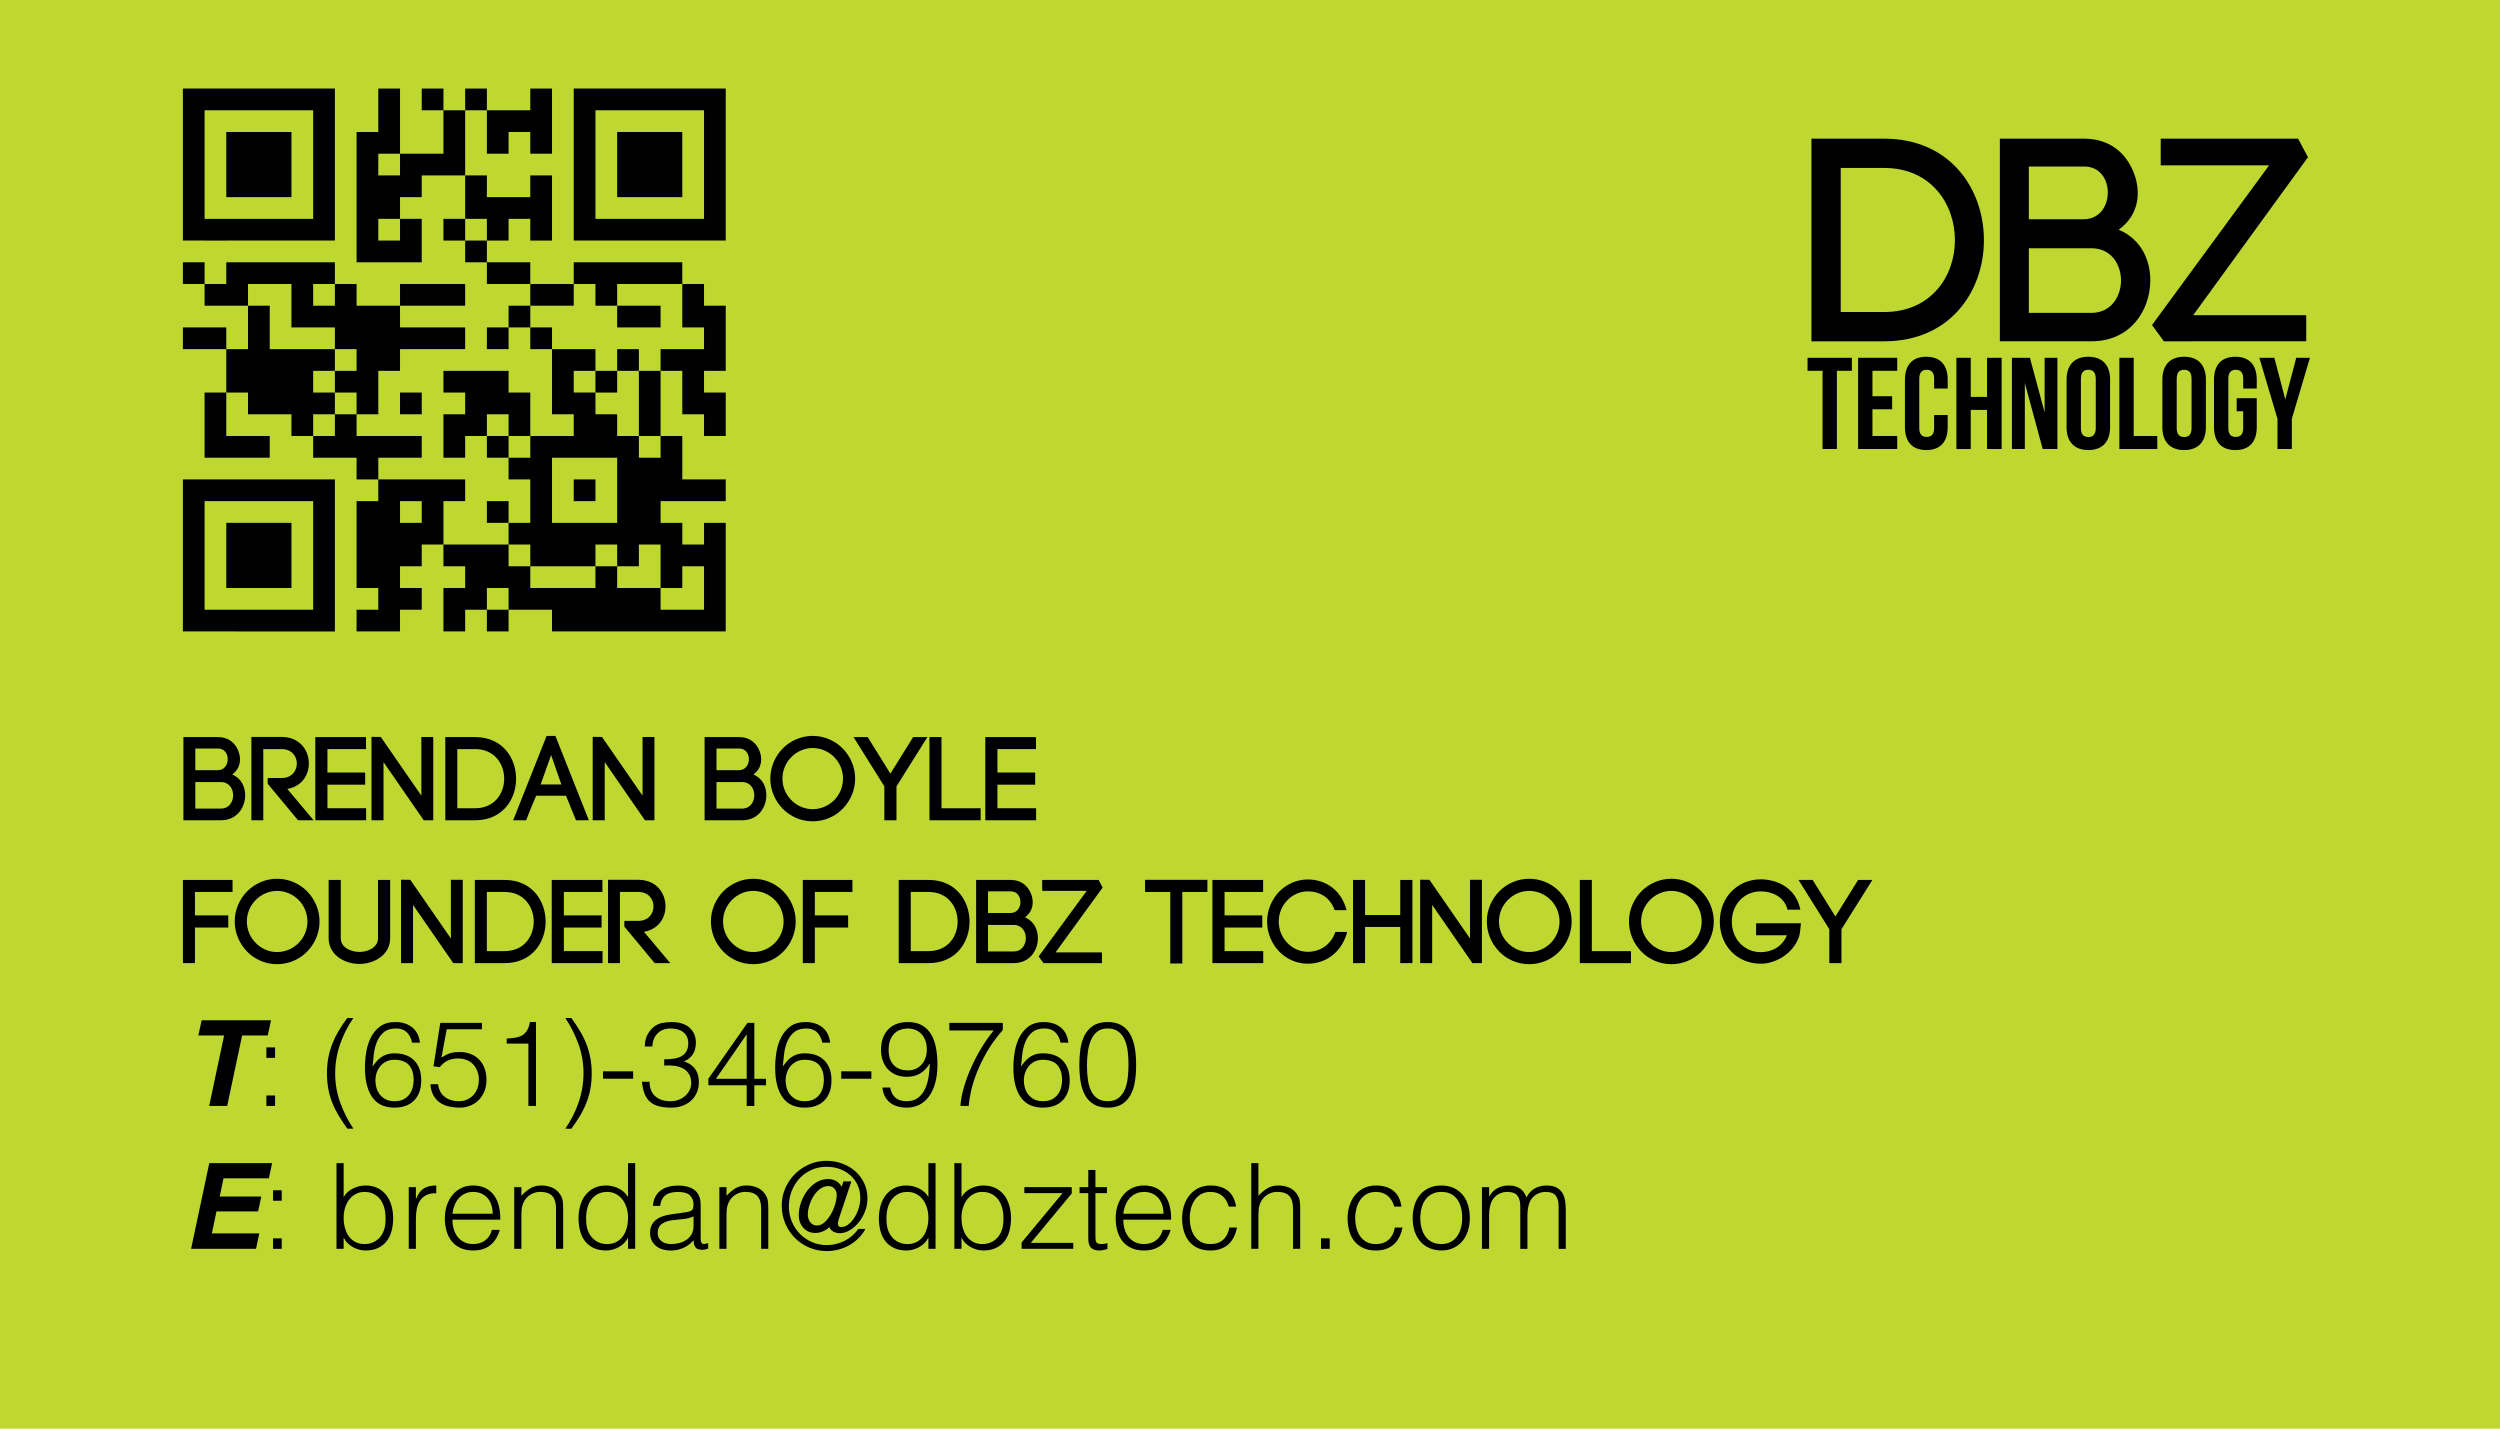 <?xml version="1.0" encoding="utf-8"?>
<!-- Generator: Adobe Illustrator 17.0.2, SVG Export Plug-In . SVG Version: 6.00 Build 0)  -->
<!DOCTYPE svg PUBLIC "-//W3C//DTD SVG 1.1//EN" "http://www.w3.org/Graphics/SVG/1.1/DTD/svg11.dtd">
<svg version="1.1" id="Layer_1" xmlns="http://www.w3.org/2000/svg" xmlns:xlink="http://www.w3.org/1999/xlink" x="0px" y="0px"
	 width="252px" height="144px" viewBox="0 0 252 144" enable-background="new 0 0 252 144" xml:space="preserve">
<rect fill="#BED731" width="252" height="144"/>
<g>
	<path d="M21.978,74.298c1.055,0,1.727,0.6,2.039,1.38c0.336,0.827,0.228,1.787-0.611,2.387c0.959,0.407,1.307,1.295,1.307,2.087
		c0,1.259-0.828,2.53-2.435,2.53h-3.79v-8.384H21.978z M19.687,77.633h2.267c1.319,0,1.343-2.184,0.024-2.184h-2.291V77.633z
		 M19.687,81.506h2.591c0.815,0,1.223-0.684,1.223-1.343c0-0.66-0.408-1.331-1.223-1.331h-2.591V81.506z"/>
	<path d="M26.982,78.424h1.415c1.02,0,1.523-0.731,1.523-1.463c0-0.72-0.503-1.451-1.523-1.451h-1.859v7.172h-1.199v-8.396h3.058
		c1.823,0,2.734,1.344,2.734,2.675c0,1.188-0.731,2.314-2.171,2.566l2.651,3.154h-1.571L26.982,79V78.424z"/>
	<path d="M33.006,81.471h3.898v1.211h-5.121v-8.384h5.109v1.212h-3.886v2.362h3.802v1.224h-3.802V81.471z"/>
	<path d="M37.447,82.682v-8.407l0.936,0.012l4.09,5.913v-5.913h1.199v8.396h-0.959l-4.054-5.865v5.865H37.447z"/>
	<path d="M47.897,74.298c2.747,0,4.125,2.1,4.125,4.198s-1.379,4.186-4.125,4.186h-3.01v-8.384H47.897z M47.897,81.471
		c1.943,0,2.926-1.487,2.926-2.975s-0.983-2.986-2.926-2.986h-1.799v5.961H47.897z"/>
	<path d="M57.052,80.211h-3.011c-0.324,0.768-0.744,1.775-1.007,2.471h-1.307l3.37-8.503h0.887l3.371,8.503H58.06L57.052,80.211z
		 M54.498,79.071h2.087l-1.032-2.962L54.498,79.071z"/>
	<path d="M59.743,82.682v-8.407l0.936,0.012l4.09,5.913v-5.913h1.199v8.396h-0.959l-4.054-5.865v5.865H59.743z"/>
	<path d="M74.513,74.298c1.055,0,1.727,0.6,2.039,1.38c0.336,0.827,0.228,1.787-0.611,2.387c0.959,0.407,1.307,1.295,1.307,2.087
		c0,1.259-0.828,2.53-2.435,2.53h-3.79v-8.384H74.513z M72.222,77.633h2.267c1.319,0,1.343-2.184,0.024-2.184h-2.291V77.633z
		 M72.222,81.506h2.591c0.815,0,1.223-0.684,1.223-1.343c0-0.66-0.408-1.331-1.223-1.331h-2.591V81.506z"/>
	<path d="M78.894,75.449c0.768-0.779,1.847-1.271,3.022-1.271c1.188,0,2.255,0.491,3.034,1.271c0.756,0.78,1.248,1.848,1.248,3.035
		c0,1.187-0.492,2.254-1.248,3.034c-0.779,0.791-1.847,1.271-3.034,1.271c-1.175,0-2.255-0.48-3.022-1.271
		c-0.755-0.78-1.247-1.848-1.247-3.034C77.646,77.297,78.138,76.229,78.894,75.449z M84.087,76.313
		c-0.563-0.564-1.343-0.912-2.171-0.912s-1.595,0.348-2.147,0.912c-0.551,0.552-0.899,1.319-0.899,2.171s0.348,1.619,0.899,2.17
		c0.552,0.564,1.319,0.912,2.147,0.912s1.607-0.348,2.171-0.912c0.54-0.551,0.888-1.307,0.888-2.17
		C84.975,77.62,84.626,76.865,84.087,76.313z"/>
	<path d="M87.462,74.298l2.291,3.683l2.291-3.683h1.439l-3.118,4.966v3.418h-1.223v-3.418l-3.106-4.966H87.462z"/>
	<path d="M94.902,81.471h3.946v1.211H93.69v-8.384h1.211V81.471z"/>
	<path d="M100.542,81.471h3.898v1.211h-5.121v-8.384h5.109v1.212h-3.886v2.362h3.802v1.224h-3.802V81.471z"/>
	<path d="M19.651,97.082h-1.211v-8.384h5.001v1.212h-3.79v2.362h3.358v1.224h-3.358V97.082z"/>
	<path d="M24.906,89.85c0.768-0.779,1.847-1.271,3.022-1.271c1.188,0,2.255,0.491,3.034,1.271c0.756,0.78,1.248,1.848,1.248,3.035
		c0,1.187-0.492,2.254-1.248,3.034c-0.779,0.791-1.847,1.271-3.034,1.271c-1.175,0-2.255-0.48-3.022-1.271
		c-0.755-0.78-1.247-1.848-1.247-3.034C23.659,91.697,24.151,90.63,24.906,89.85z M30.1,90.714
		c-0.563-0.564-1.343-0.912-2.171-0.912s-1.595,0.348-2.147,0.912c-0.551,0.552-0.899,1.319-0.899,2.171s0.348,1.619,0.899,2.17
		c0.552,0.564,1.319,0.912,2.147,0.912s1.607-0.348,2.171-0.912c0.54-0.551,0.888-1.307,0.888-2.17
		C30.987,92.021,30.639,91.266,30.1,90.714z"/>
	<path d="M33.127,94.563v-5.865h1.224v5.877c0,0.924,0.995,1.38,1.883,1.38c0.875,0,1.871-0.468,1.871-1.392v-5.865h1.223v5.877
		c0,1.703-1.655,2.591-3.094,2.591C34.758,97.166,33.127,96.278,33.127,94.563z"/>
	<path d="M40.423,97.082v-8.407l0.936,0.012l4.09,5.913v-5.913h1.199v8.396h-0.959l-4.054-5.865v5.865H40.423z"/>
	<path d="M50.873,88.698c2.747,0,4.125,2.1,4.125,4.198s-1.379,4.186-4.125,4.186h-3.01v-8.384H50.873z M50.873,95.871
		c1.943,0,2.926-1.487,2.926-2.975s-0.983-2.986-2.926-2.986h-1.799v5.961H50.873z"/>
	<path d="M56.838,95.871h3.898v1.211h-5.121v-8.384h5.109v1.212h-3.886v2.362h3.802v1.224h-3.802V95.871z"/>
	<path d="M62.934,92.824h1.415c1.02,0,1.523-0.731,1.523-1.463c0-0.72-0.503-1.451-1.523-1.451H62.49v7.172h-1.199v-8.396h3.058
		c1.823,0,2.734,1.344,2.734,2.675c0,1.188-0.731,2.314-2.171,2.566l2.651,3.154h-1.571L62.934,93.4V92.824z"/>
	<path d="M72.905,89.85c0.768-0.779,1.847-1.271,3.022-1.271c1.188,0,2.255,0.491,3.034,1.271c0.756,0.78,1.248,1.848,1.248,3.035
		c0,1.187-0.492,2.254-1.248,3.034c-0.779,0.791-1.847,1.271-3.034,1.271c-1.175,0-2.255-0.48-3.022-1.271
		c-0.755-0.78-1.247-1.848-1.247-3.034C71.658,91.697,72.15,90.63,72.905,89.85z M78.099,90.714
		c-0.563-0.564-1.343-0.912-2.171-0.912s-1.595,0.348-2.147,0.912c-0.551,0.552-0.899,1.319-0.899,2.171s0.348,1.619,0.899,2.17
		c0.552,0.564,1.319,0.912,2.147,0.912s1.607-0.348,2.171-0.912c0.54-0.551,0.888-1.307,0.888-2.17
		C78.986,92.021,78.638,91.266,78.099,90.714z"/>
	<path d="M82.134,97.082h-1.211v-8.384h5.001v1.212h-3.79v2.362h3.358v1.224h-3.358V97.082z"/>
	<path d="M93.604,88.698c2.747,0,4.125,2.1,4.125,4.198s-1.379,4.186-4.125,4.186h-3.01v-8.384H93.604z M93.604,95.871
		c1.943,0,2.926-1.487,2.926-2.975s-0.983-2.986-2.926-2.986h-1.799v5.961H93.604z"/>
	<path d="M101.884,88.698c1.055,0,1.727,0.6,2.039,1.38c0.336,0.827,0.228,1.787-0.611,2.387c0.959,0.407,1.307,1.295,1.307,2.087
		c0,1.259-0.828,2.53-2.435,2.53h-3.79v-8.384H101.884z M99.593,92.033h2.267c1.319,0,1.343-2.184,0.024-2.184h-2.291V92.033z
		 M99.593,95.906h2.591c0.815,0,1.223-0.684,1.223-1.343c0-0.66-0.408-1.331-1.223-1.331h-2.591V95.906z"/>
	<path d="M105.054,88.698h5.685l0.408,0.768l-4.749,6.537h4.677v1.079h-5.889l-0.492-0.672l4.845-6.608h-4.485V88.698z"/>
	<path d="M117.964,97.118V89.91h-2.542v-1.224h6.285v1.224h-2.531v7.208H117.964z"/>
	<path d="M123.437,95.871h3.897v1.211h-5.121v-8.384h5.109v1.212h-3.886v2.362h3.802v1.224h-3.802V95.871z"/>
	<path d="M128.921,89.898c0.731-0.756,1.763-1.248,2.902-1.248c1.919,0,3.43,1.199,3.91,3.095h-1.199
		c-0.444-1.26-1.476-1.896-2.711-1.896c-0.804,0-1.535,0.349-2.062,0.9c-0.528,0.551-0.864,1.295-0.864,2.158
		c0,0.84,0.336,1.583,0.864,2.135c0.527,0.552,1.259,0.899,2.062,0.899c1.271,0,2.351-0.731,2.782-2.003h1.188
		c-0.479,1.907-2.015,3.202-3.97,3.202c-1.14,0-2.171-0.479-2.902-1.247c-0.72-0.768-1.199-1.823-1.199-2.986
		C127.722,91.721,128.201,90.666,128.921,89.898z"/>
	<path d="M137.597,92.236h3.55v-3.538h1.224v8.384h-1.224v-3.646h-3.55v3.646h-1.212v-8.384h1.212V92.236z"/>
	<path d="M143.152,97.082v-8.407l0.936,0.012l4.09,5.913v-5.913h1.199v8.396h-0.959l-4.054-5.865v5.865H143.152z"/>
	<path d="M151.12,89.85c0.768-0.779,1.847-1.271,3.022-1.271c1.187,0,2.254,0.491,3.034,1.271c0.755,0.78,1.247,1.848,1.247,3.035
		c0,1.187-0.492,2.254-1.247,3.034c-0.78,0.791-1.848,1.271-3.034,1.271c-1.176,0-2.255-0.48-3.022-1.271
		c-0.756-0.78-1.248-1.848-1.248-3.034C149.872,91.697,150.364,90.63,151.12,89.85z M156.312,90.714
		c-0.563-0.564-1.343-0.912-2.17-0.912c-0.828,0-1.596,0.348-2.147,0.912c-0.552,0.552-0.899,1.319-0.899,2.171
		s0.348,1.619,0.899,2.17c0.552,0.564,1.319,0.912,2.147,0.912c0.827,0,1.606-0.348,2.17-0.912c0.54-0.551,0.888-1.307,0.888-2.17
		C157.2,92.021,156.853,91.266,156.312,90.714z"/>
	<path d="M160.456,95.871h3.946v1.211h-5.157v-8.384h1.211V95.871z"/>
	<path d="M165.448,89.85c0.768-0.779,1.847-1.271,3.022-1.271c1.187,0,2.254,0.491,3.034,1.271c0.755,0.78,1.247,1.848,1.247,3.035
		c0,1.187-0.492,2.254-1.247,3.034c-0.78,0.791-1.848,1.271-3.034,1.271c-1.176,0-2.255-0.48-3.022-1.271
		c-0.756-0.78-1.248-1.848-1.248-3.034C164.2,91.697,164.692,90.63,165.448,89.85z M170.641,90.714
		c-0.563-0.564-1.343-0.912-2.17-0.912c-0.828,0-1.596,0.348-2.147,0.912c-0.552,0.552-0.899,1.319-0.899,2.171
		s0.348,1.619,0.899,2.17c0.552,0.564,1.319,0.912,2.147,0.912c0.827,0,1.606-0.348,2.17-0.912c0.54-0.551,0.888-1.307,0.888-2.17
		C171.528,92.021,171.181,91.266,170.641,90.714z"/>
	<path d="M180.182,91.697c-0.336-1.355-1.631-1.848-2.698-1.848c-1.644,0-2.915,1.283-2.915,3.047c0,1.774,1.271,3.082,2.915,3.082
		c1.031,0,2.135-0.479,2.638-1.703h-3.105v-1.211h4.521c-0.061,0.707-0.12,1.175-0.229,1.451v-0.012
		c-0.575,1.606-2.303,2.638-3.825,2.638c-2.352,0-4.126-1.774-4.126-4.245c0-2.482,1.811-4.258,4.126-4.258
		c1.606,0,3.55,0.827,3.993,3.059H180.182z"/>
	<path d="M182.716,88.698l2.291,3.683l2.291-3.683h1.439l-3.119,4.966v3.418h-1.223v-3.418l-3.106-4.966H182.716z"/>
	<path d="M27.319,102.845l-0.328,1.529h-2.584l-1.506,7.107h-1.816l1.506-7.107h-2.596l0.328-1.529H27.319z"/>
	<path d="M26.85,106.634v-1.057h0.876v1.057H26.85z M26.85,111.481v-1.056h0.876v1.056H26.85z"/>
	<path d="M35.622,102.613c-0.576,0.832-1.026,1.722-1.35,2.67c-0.324,0.948-0.486,1.931-0.486,2.946c0,1,0.168,1.968,0.504,2.904
		c0.336,0.936,0.78,1.815,1.332,2.64h-0.612c-0.328-0.456-0.62-0.898-0.876-1.326s-0.472-0.864-0.648-1.308
		c-0.176-0.444-0.308-0.908-0.396-1.393c-0.088-0.483-0.132-1.01-0.132-1.577c0-0.553,0.046-1.07,0.138-1.555
		c0.092-0.483,0.226-0.949,0.402-1.397c0.176-0.448,0.39-0.887,0.642-1.314c0.252-0.428,0.542-0.857,0.87-1.29H35.622z"/>
	<path d="M41.538,105.098c-0.088-0.433-0.264-0.778-0.528-1.038c-0.264-0.26-0.624-0.39-1.08-0.39c-0.521,0-0.93,0.124-1.23,0.371
		c-0.3,0.248-0.53,0.562-0.69,0.942s-0.268,0.794-0.324,1.242c-0.056,0.448-0.1,0.872-0.132,1.271
		c0.12-0.159,0.246-0.319,0.378-0.479c0.132-0.16,0.282-0.302,0.45-0.426s0.364-0.225,0.588-0.301
		c0.224-0.075,0.492-0.113,0.804-0.113c0.856,0,1.518,0.242,1.986,0.726c0.468,0.484,0.702,1.15,0.702,1.998
		c0,0.856-0.236,1.528-0.708,2.016c-0.472,0.488-1.14,0.732-2.004,0.732c-0.424,0-0.816-0.07-1.176-0.21
		c-0.36-0.14-0.672-0.37-0.936-0.69c-0.264-0.319-0.472-0.737-0.624-1.254c-0.152-0.516-0.228-1.146-0.228-1.89
		c0-0.504,0.043-1.026,0.132-1.566c0.088-0.54,0.246-1.033,0.474-1.481s0.54-0.816,0.936-1.104s0.906-0.432,1.53-0.432
		c0.672,0,1.232,0.176,1.68,0.528c0.448,0.352,0.712,0.868,0.792,1.548H41.538z M39.75,106.825c-0.296,0-0.562,0.057-0.798,0.168
		c-0.236,0.112-0.437,0.265-0.6,0.456c-0.164,0.192-0.29,0.414-0.378,0.666c-0.088,0.252-0.132,0.522-0.132,0.811
		c0,0.239,0.034,0.481,0.102,0.726s0.18,0.466,0.336,0.666c0.156,0.2,0.354,0.364,0.594,0.492c0.24,0.128,0.536,0.191,0.888,0.191
		c0.36,0,0.662-0.062,0.906-0.186s0.442-0.288,0.594-0.492c0.152-0.204,0.262-0.432,0.33-0.684s0.102-0.506,0.102-0.762
		c0-0.656-0.158-1.162-0.474-1.519C40.903,107.004,40.414,106.825,39.75,106.825z"/>
	<path d="M44.153,109.285c0.08,0.576,0.31,1.007,0.69,1.29c0.38,0.284,0.846,0.426,1.398,0.426c0.312,0,0.594-0.056,0.846-0.168
		c0.252-0.111,0.466-0.266,0.642-0.462c0.176-0.195,0.31-0.424,0.402-0.684c0.092-0.26,0.138-0.542,0.138-0.846
		c0-0.312-0.05-0.601-0.15-0.864s-0.24-0.492-0.42-0.685c-0.18-0.191-0.4-0.34-0.66-0.443c-0.26-0.104-0.55-0.156-0.87-0.156
		c-0.384,0-0.728,0.07-1.032,0.21c-0.304,0.141-0.572,0.362-0.804,0.666l-0.636-0.084l0.684-4.38h4.2v0.648h-3.552l-0.528,2.844
		c0.168-0.104,0.322-0.192,0.462-0.265c0.14-0.071,0.282-0.13,0.426-0.174s0.294-0.073,0.45-0.09
		c0.156-0.016,0.33-0.023,0.522-0.023c0.384,0,0.74,0.063,1.068,0.191s0.612,0.312,0.852,0.552c0.24,0.24,0.426,0.534,0.558,0.883
		c0.132,0.348,0.198,0.737,0.198,1.17c0,0.448-0.074,0.846-0.222,1.193c-0.148,0.349-0.346,0.643-0.594,0.882
		c-0.248,0.24-0.534,0.423-0.858,0.547c-0.324,0.123-0.658,0.186-1.002,0.186c-0.4,0-0.774-0.04-1.122-0.12
		s-0.654-0.214-0.918-0.401c-0.264-0.188-0.478-0.433-0.642-0.732s-0.262-0.67-0.294-1.11H44.153z"/>
	<path d="M53.261,105.193h-2.184v-0.504c0.32-0.024,0.61-0.056,0.87-0.096c0.26-0.04,0.488-0.116,0.684-0.229
		c0.196-0.111,0.36-0.273,0.492-0.485c0.132-0.212,0.23-0.498,0.294-0.858h0.612v8.46h-0.768V105.193z"/>
	<path d="M56.981,113.773c0.576-0.832,1.026-1.722,1.35-2.67c0.324-0.948,0.486-1.93,0.486-2.946c0-1-0.168-1.968-0.504-2.903
		c-0.336-0.937-0.78-1.816-1.332-2.641h0.612c0.328,0.456,0.62,0.898,0.876,1.326c0.256,0.428,0.47,0.864,0.642,1.308
		c0.172,0.444,0.304,0.908,0.396,1.393c0.092,0.484,0.138,1.01,0.138,1.578c0,0.552-0.046,1.069-0.138,1.554
		c-0.092,0.484-0.227,0.95-0.402,1.398c-0.176,0.447-0.392,0.886-0.648,1.313s-0.544,0.858-0.864,1.29H56.981z"/>
	<path d="M63.821,107.989v0.744h-3.036v-0.744H63.821z"/>
	<path d="M66.953,106.777c0.36,0,0.688-0.021,0.984-0.065c0.295-0.044,0.55-0.128,0.762-0.253c0.212-0.123,0.378-0.289,0.498-0.497
		s0.18-0.477,0.18-0.805c0-0.264-0.048-0.489-0.144-0.678c-0.096-0.188-0.226-0.342-0.39-0.462s-0.356-0.208-0.576-0.264
		c-0.22-0.057-0.45-0.084-0.69-0.084c-0.272,0-0.518,0.044-0.738,0.132c-0.22,0.088-0.41,0.214-0.57,0.378
		c-0.16,0.164-0.284,0.355-0.372,0.576c-0.088,0.22-0.132,0.462-0.132,0.726h-0.768c0-0.384,0.066-0.729,0.198-1.038
		c0.132-0.308,0.338-0.594,0.618-0.858c0.264-0.239,0.562-0.394,0.894-0.462c0.332-0.067,0.674-0.102,1.026-0.102
		c0.336,0,0.65,0.042,0.942,0.126s0.546,0.212,0.762,0.384c0.216,0.172,0.388,0.391,0.516,0.654s0.192,0.572,0.192,0.924
		c0,0.44-0.098,0.82-0.294,1.14c-0.196,0.32-0.498,0.568-0.906,0.744c0.304,0.097,0.554,0.223,0.75,0.378
		c0.196,0.156,0.35,0.328,0.462,0.517c0.112,0.188,0.188,0.386,0.228,0.594s0.06,0.408,0.06,0.6c0,0.353-0.06,0.681-0.18,0.984
		c-0.12,0.304-0.296,0.572-0.528,0.804c-0.232,0.232-0.518,0.418-0.858,0.559c-0.34,0.14-0.726,0.214-1.158,0.222
		c-0.488,0-0.912-0.044-1.272-0.132s-0.66-0.234-0.9-0.438c-0.24-0.204-0.428-0.472-0.564-0.804
		c-0.136-0.332-0.228-0.746-0.276-1.242h0.768c0,0.648,0.194,1.139,0.582,1.471c0.388,0.332,0.894,0.497,1.518,0.497
		c0.304,0,0.588-0.052,0.852-0.155c0.264-0.104,0.49-0.244,0.678-0.42c0.188-0.176,0.332-0.38,0.432-0.612s0.146-0.472,0.138-0.72
		c-0.016-0.344-0.096-0.63-0.24-0.858c-0.144-0.228-0.338-0.408-0.582-0.54c-0.244-0.132-0.53-0.22-0.858-0.264
		s-0.676-0.054-1.044-0.03V106.777z"/>
	<path d="M75.269,109.394h-3.864v-0.66l3.936-5.628h0.696v5.64h1.176v0.648h-1.176v2.088h-0.768V109.394z M72.161,108.745h3.108
		v-4.487L72.161,108.745z"/>
	<path d="M82.889,105.098c-0.088-0.433-0.264-0.778-0.528-1.038c-0.264-0.26-0.624-0.39-1.08-0.39c-0.521,0-0.93,0.124-1.23,0.371
		c-0.3,0.248-0.53,0.562-0.69,0.942s-0.268,0.794-0.324,1.242c-0.056,0.448-0.1,0.872-0.132,1.271
		c0.12-0.159,0.246-0.319,0.378-0.479c0.132-0.16,0.282-0.302,0.45-0.426s0.364-0.225,0.588-0.301
		c0.224-0.075,0.492-0.113,0.804-0.113c0.856,0,1.518,0.242,1.986,0.726c0.468,0.484,0.702,1.15,0.702,1.998
		c0,0.856-0.236,1.528-0.708,2.016c-0.472,0.488-1.14,0.732-2.004,0.732c-0.424,0-0.816-0.07-1.176-0.21
		c-0.36-0.14-0.672-0.37-0.936-0.69c-0.264-0.319-0.472-0.737-0.624-1.254c-0.152-0.516-0.228-1.146-0.228-1.89
		c0-0.504,0.043-1.026,0.132-1.566c0.088-0.54,0.246-1.033,0.474-1.481s0.54-0.816,0.936-1.104s0.906-0.432,1.53-0.432
		c0.672,0,1.232,0.176,1.68,0.528c0.448,0.352,0.712,0.868,0.792,1.548H82.889z M81.101,106.825c-0.296,0-0.562,0.057-0.798,0.168
		c-0.236,0.112-0.437,0.265-0.6,0.456c-0.164,0.192-0.29,0.414-0.378,0.666c-0.088,0.252-0.132,0.522-0.132,0.811
		c0,0.239,0.034,0.481,0.102,0.726s0.18,0.466,0.336,0.666c0.156,0.2,0.354,0.364,0.594,0.492c0.24,0.128,0.536,0.191,0.888,0.191
		c0.36,0,0.662-0.062,0.906-0.186s0.442-0.288,0.594-0.492c0.152-0.204,0.262-0.432,0.33-0.684s0.102-0.506,0.102-0.762
		c0-0.656-0.158-1.162-0.474-1.519C82.255,107.004,81.765,106.825,81.101,106.825z"/>
	<path d="M87.833,107.989v0.744h-3.036v-0.744H87.833z"/>
	<path d="M89.729,109.621c0.088,0.456,0.266,0.801,0.534,1.032c0.268,0.232,0.638,0.348,1.11,0.348c0.504,0,0.906-0.123,1.206-0.371
		c0.3-0.248,0.532-0.561,0.696-0.937s0.276-0.782,0.336-1.218c0.06-0.437,0.098-0.846,0.114-1.23l-0.024-0.023
		c-0.256,0.432-0.574,0.76-0.954,0.983c-0.38,0.225-0.822,0.336-1.326,0.336c-0.4,0-0.76-0.063-1.08-0.191s-0.594-0.312-0.822-0.552
		c-0.228-0.24-0.404-0.528-0.528-0.864c-0.125-0.336-0.186-0.708-0.186-1.116c0-0.399,0.056-0.77,0.168-1.11
		c0.112-0.34,0.28-0.636,0.504-0.888c0.224-0.252,0.506-0.448,0.846-0.588c0.34-0.14,0.742-0.21,1.206-0.21
		c0.568,0,1.042,0.112,1.422,0.336c0.38,0.224,0.684,0.528,0.912,0.912s0.39,0.836,0.486,1.355c0.096,0.521,0.144,1.076,0.144,1.668
		c0,0.721-0.076,1.351-0.228,1.891c-0.152,0.54-0.366,0.994-0.642,1.362c-0.276,0.367-0.602,0.644-0.978,0.827
		c-0.376,0.185-0.788,0.276-1.236,0.276c-0.328,0-0.636-0.04-0.924-0.12s-0.54-0.204-0.756-0.372s-0.392-0.38-0.528-0.636
		c-0.136-0.256-0.22-0.556-0.252-0.9H89.729z M91.529,103.67c-0.648,0.016-1.136,0.216-1.464,0.6s-0.492,0.908-0.492,1.572
		c0,0.647,0.17,1.151,0.51,1.512c0.34,0.36,0.822,0.54,1.446,0.54c0.296,0,0.562-0.056,0.798-0.168
		c0.236-0.112,0.436-0.264,0.6-0.456s0.288-0.414,0.372-0.666s0.126-0.522,0.126-0.811c0-0.623-0.168-1.13-0.504-1.518
		S92.121,103.686,91.529,103.67z"/>
	<path d="M95.693,103.105h5.388v0.72c-0.608,0.688-1.124,1.395-1.548,2.118c-0.424,0.725-0.772,1.428-1.044,2.112
		c-0.272,0.684-0.474,1.322-0.606,1.914s-0.21,1.096-0.234,1.512h-0.84c0.04-0.607,0.162-1.254,0.366-1.938
		c0.204-0.684,0.458-1.361,0.762-2.033c0.304-0.672,0.648-1.322,1.032-1.95c0.384-0.628,0.78-1.19,1.188-1.687h-4.464V103.105z"/>
	<path d="M106.901,105.098c-0.088-0.433-0.264-0.778-0.528-1.038c-0.264-0.26-0.624-0.39-1.08-0.39c-0.521,0-0.93,0.124-1.23,0.371
		c-0.3,0.248-0.53,0.562-0.69,0.942s-0.268,0.794-0.324,1.242c-0.056,0.448-0.1,0.872-0.132,1.271
		c0.12-0.159,0.246-0.319,0.378-0.479c0.132-0.16,0.282-0.302,0.45-0.426s0.364-0.225,0.588-0.301
		c0.224-0.075,0.492-0.113,0.804-0.113c0.856,0,1.518,0.242,1.986,0.726c0.468,0.484,0.702,1.15,0.702,1.998
		c0,0.856-0.236,1.528-0.708,2.016c-0.472,0.488-1.14,0.732-2.004,0.732c-0.424,0-0.816-0.07-1.176-0.21
		c-0.36-0.14-0.672-0.37-0.936-0.69c-0.264-0.319-0.472-0.737-0.624-1.254c-0.152-0.516-0.228-1.146-0.228-1.89
		c0-0.504,0.043-1.026,0.132-1.566c0.088-0.54,0.246-1.033,0.474-1.481s0.54-0.816,0.936-1.104s0.906-0.432,1.53-0.432
		c0.672,0,1.232,0.176,1.68,0.528c0.448,0.352,0.712,0.868,0.792,1.548H106.901z M105.113,106.825c-0.296,0-0.562,0.057-0.798,0.168
		c-0.236,0.112-0.437,0.265-0.6,0.456c-0.164,0.192-0.29,0.414-0.378,0.666c-0.088,0.252-0.132,0.522-0.132,0.811
		c0,0.239,0.034,0.481,0.102,0.726s0.18,0.466,0.336,0.666c0.156,0.2,0.354,0.364,0.594,0.492c0.24,0.128,0.536,0.191,0.888,0.191
		c0.36,0,0.662-0.062,0.906-0.186s0.442-0.288,0.594-0.492c0.152-0.204,0.262-0.432,0.33-0.684s0.102-0.506,0.102-0.762
		c0-0.656-0.158-1.162-0.474-1.519C106.267,107.004,105.777,106.825,105.113,106.825z"/>
	<path d="M111.665,103.021c0.416,0,0.776,0.062,1.08,0.186c0.304,0.125,0.562,0.294,0.774,0.511
		c0.212,0.216,0.384,0.468,0.516,0.756s0.234,0.594,0.306,0.918c0.072,0.324,0.12,0.658,0.144,1.002
		c0.024,0.344,0.036,0.68,0.036,1.008c0,0.561-0.04,1.097-0.12,1.608s-0.226,0.964-0.438,1.355c-0.212,0.393-0.502,0.704-0.87,0.937
		c-0.368,0.231-0.844,0.348-1.428,0.348s-1.062-0.116-1.434-0.348c-0.372-0.232-0.664-0.546-0.876-0.942
		c-0.212-0.396-0.358-0.855-0.438-1.38c-0.08-0.523-0.12-1.078-0.12-1.662c0-0.536,0.036-1.06,0.108-1.572
		c0.072-0.512,0.21-0.97,0.414-1.374c0.204-0.403,0.494-0.729,0.87-0.978S111.057,103.021,111.665,103.021z M113.753,107.317
		c0-0.456-0.026-0.901-0.078-1.338c-0.052-0.436-0.154-0.826-0.306-1.17c-0.152-0.344-0.366-0.62-0.642-0.828
		s-0.638-0.312-1.086-0.312c-0.424,0-0.77,0.105-1.038,0.317s-0.478,0.494-0.63,0.846c-0.152,0.353-0.258,0.753-0.318,1.2
		c-0.06,0.448-0.09,0.904-0.09,1.368c0,0.544,0.034,1.038,0.102,1.482c0.068,0.443,0.182,0.821,0.342,1.134
		c0.16,0.312,0.374,0.554,0.642,0.726c0.268,0.173,0.606,0.258,1.014,0.258c0.456,0,0.822-0.111,1.098-0.336
		c0.276-0.224,0.486-0.512,0.63-0.863c0.144-0.353,0.24-0.748,0.288-1.188C113.729,108.174,113.753,107.741,113.753,107.317z"/>
	<path d="M27.102,118.774h-4.57l-0.387,1.834h4.195l-0.322,1.5h-4.195l-0.469,2.221h4.781l-0.328,1.553h-6.545l1.834-8.637h6.334
		L27.102,118.774z"/>
	<path d="M27.523,121.034v-1.057h0.876v1.057H27.523z M27.523,125.882v-1.056h0.876v1.056H27.523z"/>
	<path d="M34.639,125.882h-0.72v-8.64h0.72v3.42c0.232-0.384,0.55-0.674,0.954-0.87c0.404-0.196,0.826-0.294,1.266-0.294
		c0.472,0,0.882,0.09,1.23,0.27c0.348,0.181,0.636,0.42,0.864,0.721c0.228,0.3,0.398,0.649,0.51,1.05
		c0.112,0.399,0.168,0.815,0.168,1.248c0,0.456-0.052,0.884-0.156,1.284c-0.104,0.399-0.27,0.745-0.498,1.037
		c-0.228,0.293-0.518,0.522-0.87,0.69c-0.353,0.168-0.78,0.252-1.284,0.252c-0.2,0-0.404-0.028-0.612-0.084
		c-0.208-0.056-0.41-0.136-0.606-0.24c-0.196-0.104-0.376-0.233-0.54-0.39c-0.164-0.156-0.298-0.338-0.402-0.546h-0.024V125.882z
		 M34.639,122.75c0,0.376,0.046,0.726,0.138,1.05c0.092,0.324,0.226,0.604,0.402,0.84c0.176,0.236,0.396,0.422,0.66,0.559
		c0.264,0.136,0.564,0.203,0.9,0.203c0.304,0,0.584-0.054,0.84-0.161c0.256-0.108,0.48-0.267,0.672-0.475
		c0.192-0.208,0.342-0.462,0.45-0.762s0.162-0.646,0.162-1.038c0.016-0.392-0.016-0.758-0.096-1.098s-0.208-0.639-0.384-0.895
		c-0.176-0.256-0.402-0.458-0.678-0.605c-0.276-0.148-0.598-0.223-0.966-0.223c-0.328,0-0.622,0.07-0.882,0.21
		c-0.26,0.141-0.48,0.328-0.66,0.564c-0.18,0.236-0.318,0.512-0.414,0.828C34.687,122.063,34.639,122.397,34.639,122.75z"/>
	<path d="M41.923,125.882h-0.72v-6.216h0.72v1.164h0.024c0.2-0.496,0.458-0.842,0.774-1.038s0.734-0.294,1.254-0.294v0.78
		c-0.408-0.009-0.744,0.056-1.008,0.191c-0.264,0.137-0.474,0.32-0.63,0.552c-0.156,0.232-0.264,0.507-0.324,0.822
		c-0.06,0.316-0.09,0.646-0.09,0.99V125.882z"/>
	<path d="M45.607,122.941c0,0.337,0.044,0.654,0.132,0.954c0.088,0.301,0.218,0.561,0.39,0.78c0.172,0.22,0.39,0.396,0.654,0.528
		c0.264,0.132,0.568,0.197,0.912,0.197c0.472,0,0.876-0.123,1.212-0.371s0.56-0.601,0.672-1.057h0.804
		c-0.088,0.296-0.204,0.57-0.348,0.822s-0.324,0.472-0.54,0.66c-0.216,0.188-0.472,0.334-0.768,0.438
		c-0.296,0.104-0.64,0.156-1.032,0.156c-0.496,0-0.924-0.084-1.284-0.252c-0.36-0.168-0.656-0.397-0.888-0.69
		c-0.232-0.292-0.404-0.636-0.516-1.031c-0.112-0.396-0.168-0.822-0.168-1.278s0.066-0.884,0.198-1.284
		c0.132-0.399,0.32-0.75,0.564-1.05c0.244-0.3,0.542-0.536,0.894-0.708s0.752-0.258,1.2-0.258c0.856,0,1.528,0.294,2.016,0.882
		c0.488,0.588,0.728,1.442,0.72,2.562H45.607z M49.663,122.342c0-0.304-0.042-0.59-0.126-0.858
		c-0.084-0.268-0.208-0.499-0.372-0.695c-0.164-0.196-0.37-0.353-0.618-0.468c-0.248-0.116-0.532-0.175-0.852-0.175
		s-0.602,0.061-0.846,0.181s-0.452,0.28-0.624,0.479c-0.172,0.2-0.31,0.433-0.414,0.696c-0.104,0.264-0.172,0.544-0.204,0.84H49.663
		z"/>
	<path d="M52.555,125.882h-0.72v-6.216h0.72v0.864c0.288-0.305,0.586-0.553,0.894-0.744c0.308-0.192,0.678-0.288,1.11-0.288
		c0.384,0,0.74,0.065,1.068,0.198c0.328,0.132,0.604,0.361,0.828,0.689c0.152,0.225,0.242,0.454,0.27,0.69
		c0.028,0.235,0.042,0.481,0.042,0.737v4.068h-0.72v-4.056c0-0.561-0.125-0.98-0.372-1.261c-0.248-0.279-0.66-0.42-1.236-0.42
		c-0.224,0-0.428,0.034-0.612,0.103c-0.184,0.067-0.35,0.158-0.498,0.27c-0.148,0.112-0.274,0.24-0.378,0.384
		c-0.104,0.145-0.184,0.297-0.24,0.456c-0.072,0.2-0.116,0.393-0.132,0.576c-0.016,0.185-0.024,0.384-0.024,0.601V125.882z"/>
	<path d="M63.307,117.242h0.72v8.64h-0.72v-1.092h-0.024c-0.104,0.208-0.238,0.39-0.402,0.546s-0.344,0.286-0.54,0.39
		c-0.196,0.104-0.398,0.185-0.606,0.24s-0.412,0.084-0.612,0.084c-0.504,0-0.932-0.084-1.284-0.252s-0.642-0.397-0.87-0.69
		c-0.228-0.292-0.395-0.638-0.498-1.037c-0.104-0.4-0.156-0.828-0.156-1.284c0-0.433,0.056-0.849,0.168-1.248
		c0.112-0.4,0.282-0.75,0.51-1.05c0.228-0.301,0.516-0.54,0.864-0.721c0.348-0.18,0.758-0.27,1.23-0.27
		c0.44,0,0.862,0.098,1.266,0.294s0.722,0.486,0.954,0.87V117.242z M63.307,122.75c0-0.353-0.048-0.687-0.144-1.002
		c-0.096-0.316-0.234-0.592-0.414-0.828s-0.4-0.424-0.66-0.564c-0.26-0.14-0.554-0.21-0.882-0.21c-0.376,0-0.7,0.074-0.972,0.223
		c-0.272,0.147-0.496,0.35-0.672,0.605s-0.304,0.555-0.384,0.895c-0.08,0.34-0.112,0.706-0.096,1.098
		c0,0.392,0.054,0.738,0.162,1.038s0.258,0.554,0.45,0.762c0.192,0.208,0.416,0.366,0.672,0.475c0.256,0.107,0.536,0.161,0.84,0.161
		c0.336,0,0.636-0.067,0.9-0.203c0.264-0.137,0.484-0.322,0.66-0.559c0.176-0.235,0.31-0.516,0.402-0.84
		S63.307,123.126,63.307,122.75z"/>
	<path d="M68.695,122.258c0.136-0.016,0.298-0.04,0.486-0.072c0.188-0.031,0.342-0.075,0.462-0.132
		c0.12-0.056,0.194-0.149,0.222-0.282c0.028-0.132,0.042-0.254,0.042-0.365c0-0.368-0.118-0.67-0.354-0.906
		c-0.236-0.236-0.634-0.354-1.194-0.354c-0.248,0-0.476,0.022-0.684,0.066c-0.208,0.044-0.39,0.12-0.546,0.228
		c-0.156,0.108-0.284,0.252-0.384,0.433c-0.1,0.18-0.166,0.406-0.198,0.678h-0.732c0.024-0.368,0.108-0.682,0.252-0.942
		c0.144-0.26,0.33-0.472,0.558-0.636s0.492-0.284,0.792-0.359c0.3-0.076,0.618-0.114,0.954-0.114c0.312,0,0.606,0.034,0.882,0.102
		c0.276,0.068,0.516,0.177,0.72,0.324c0.204,0.148,0.364,0.346,0.48,0.594c0.116,0.248,0.174,0.553,0.174,0.912v3.384
		c0,0.28,0.05,0.458,0.15,0.534s0.302,0.059,0.606-0.054v0.563c-0.056,0.017-0.138,0.04-0.246,0.072s-0.214,0.048-0.318,0.048
		c-0.112,0-0.22-0.012-0.324-0.036c-0.12-0.016-0.216-0.054-0.288-0.113c-0.072-0.061-0.13-0.132-0.174-0.216
		s-0.074-0.177-0.09-0.276s-0.024-0.206-0.024-0.318c-0.304,0.336-0.652,0.593-1.044,0.769s-0.816,0.264-1.272,0.264
		c-0.272,0-0.534-0.036-0.786-0.108c-0.252-0.071-0.474-0.184-0.666-0.336c-0.192-0.151-0.344-0.338-0.456-0.558
		c-0.112-0.22-0.168-0.481-0.168-0.786c0-1.056,0.724-1.68,2.172-1.872L68.695,122.258z M69.907,122.618
		c-0.304,0.128-0.612,0.212-0.924,0.252s-0.624,0.071-0.936,0.096c-0.552,0.04-0.982,0.164-1.29,0.372
		c-0.308,0.208-0.462,0.524-0.462,0.948c0,0.191,0.038,0.357,0.114,0.498c0.076,0.14,0.176,0.256,0.3,0.348s0.268,0.16,0.432,0.204
		s0.33,0.065,0.498,0.065c0.288,0,0.568-0.035,0.84-0.107s0.514-0.182,0.726-0.33s0.382-0.336,0.51-0.564
		c0.127-0.228,0.192-0.498,0.192-0.81V122.618z"/>
	<path d="M73.231,125.882h-0.72v-6.216h0.72v0.864c0.288-0.305,0.586-0.553,0.894-0.744c0.308-0.192,0.678-0.288,1.11-0.288
		c0.384,0,0.74,0.065,1.068,0.198c0.328,0.132,0.604,0.361,0.828,0.689c0.152,0.225,0.242,0.454,0.27,0.69
		c0.028,0.235,0.042,0.481,0.042,0.737v4.068h-0.72v-4.056c0-0.561-0.125-0.98-0.372-1.261c-0.248-0.279-0.66-0.42-1.236-0.42
		c-0.224,0-0.428,0.034-0.612,0.103c-0.184,0.067-0.35,0.158-0.498,0.27c-0.148,0.112-0.274,0.24-0.378,0.384
		c-0.104,0.145-0.184,0.297-0.24,0.456c-0.072,0.2-0.116,0.393-0.132,0.576c-0.016,0.185-0.024,0.384-0.024,0.601V125.882z"/>
	<path d="M87.235,123.878c-0.192,0.352-0.428,0.666-0.708,0.942c-0.28,0.275-0.59,0.51-0.93,0.701
		c-0.34,0.192-0.702,0.339-1.086,0.438c-0.384,0.1-0.772,0.149-1.164,0.149c-0.64,0-1.238-0.119-1.794-0.359
		s-1.038-0.568-1.446-0.984c-0.408-0.416-0.728-0.901-0.96-1.458c-0.232-0.556-0.348-1.149-0.348-1.782
		c0-0.624,0.12-1.21,0.36-1.758c0.24-0.548,0.566-1.025,0.978-1.434s0.89-0.73,1.434-0.966c0.544-0.236,1.12-0.354,1.728-0.354
		c0.576,0,1.116,0.095,1.62,0.282c0.504,0.188,0.942,0.45,1.314,0.786s0.666,0.736,0.882,1.2c0.216,0.464,0.324,0.972,0.324,1.523
		c0,0.473-0.086,0.92-0.258,1.344c-0.172,0.425-0.392,0.797-0.66,1.116c-0.268,0.32-0.568,0.574-0.9,0.763
		c-0.332,0.188-0.658,0.281-0.978,0.281c-0.208,0-0.414-0.05-0.618-0.149c-0.204-0.101-0.342-0.259-0.414-0.475
		c-0.184,0.185-0.404,0.33-0.66,0.438c-0.256,0.107-0.512,0.162-0.768,0.162c-0.256,0-0.488-0.048-0.696-0.145
		c-0.208-0.096-0.384-0.226-0.528-0.39s-0.254-0.354-0.33-0.57c-0.076-0.216-0.114-0.447-0.114-0.696
		c0-0.399,0.072-0.813,0.216-1.241s0.346-0.82,0.606-1.177c0.26-0.355,0.572-0.647,0.936-0.876c0.364-0.228,0.77-0.342,1.218-0.342
		c0.28,0,0.544,0.068,0.792,0.204c0.248,0.137,0.432,0.332,0.552,0.588l0.18-0.552h0.804l-1.212,3.624
		c-0.048,0.136-0.086,0.262-0.114,0.378c-0.028,0.116-0.038,0.218-0.03,0.306c0.008,0.089,0.038,0.158,0.09,0.21
		c0.052,0.053,0.138,0.078,0.258,0.078c0.248,0,0.488-0.092,0.72-0.275c0.232-0.185,0.436-0.418,0.612-0.702
		c0.176-0.284,0.316-0.598,0.42-0.942c0.104-0.344,0.156-0.676,0.156-0.996c0-0.487-0.092-0.928-0.276-1.319
		c-0.184-0.393-0.432-0.725-0.744-0.996c-0.312-0.272-0.672-0.48-1.08-0.624c-0.408-0.145-0.84-0.216-1.296-0.216
		c-0.552,0-1.062,0.105-1.53,0.317c-0.468,0.212-0.87,0.5-1.206,0.864s-0.598,0.788-0.786,1.271
		c-0.188,0.484-0.282,0.998-0.282,1.542c0,0.545,0.098,1.053,0.294,1.524c0.196,0.473,0.466,0.884,0.81,1.236
		c0.344,0.352,0.748,0.63,1.212,0.834c0.464,0.204,0.968,0.306,1.512,0.306c0.312,0,0.618-0.036,0.918-0.108
		c0.3-0.071,0.588-0.178,0.864-0.317s0.532-0.312,0.768-0.517c0.236-0.203,0.446-0.434,0.63-0.689H87.235z M82.363,123.53
		c0.272,0,0.528-0.112,0.768-0.337c0.24-0.224,0.45-0.493,0.63-0.81c0.18-0.315,0.322-0.652,0.426-1.008
		c0.104-0.356,0.156-0.67,0.156-0.942c0-0.231-0.076-0.436-0.228-0.611c-0.152-0.177-0.352-0.265-0.6-0.265
		c-0.32,0-0.608,0.099-0.864,0.294c-0.256,0.196-0.474,0.44-0.654,0.732c-0.18,0.292-0.32,0.604-0.42,0.936s-0.15,0.635-0.15,0.906
		c0,0.288,0.08,0.544,0.24,0.768C81.827,123.418,82.059,123.53,82.363,123.53z"/>
	<path d="M93.583,117.242h0.72v8.64h-0.72v-1.092h-0.024c-0.104,0.208-0.238,0.39-0.402,0.546s-0.344,0.286-0.54,0.39
		c-0.196,0.104-0.398,0.185-0.606,0.24s-0.412,0.084-0.612,0.084c-0.504,0-0.932-0.084-1.284-0.252s-0.642-0.397-0.87-0.69
		c-0.228-0.292-0.395-0.638-0.498-1.037c-0.104-0.4-0.156-0.828-0.156-1.284c0-0.433,0.056-0.849,0.168-1.248
		c0.112-0.4,0.282-0.75,0.51-1.05c0.228-0.301,0.516-0.54,0.864-0.721c0.348-0.18,0.758-0.27,1.23-0.27
		c0.44,0,0.862,0.098,1.266,0.294s0.722,0.486,0.954,0.87V117.242z M93.583,122.75c0-0.353-0.048-0.687-0.144-1.002
		c-0.096-0.316-0.234-0.592-0.414-0.828s-0.4-0.424-0.66-0.564c-0.26-0.14-0.554-0.21-0.882-0.21c-0.376,0-0.7,0.074-0.972,0.223
		c-0.272,0.147-0.496,0.35-0.672,0.605s-0.304,0.555-0.384,0.895c-0.08,0.34-0.112,0.706-0.096,1.098
		c0,0.392,0.054,0.738,0.162,1.038s0.258,0.554,0.45,0.762c0.192,0.208,0.416,0.366,0.672,0.475c0.256,0.107,0.536,0.161,0.84,0.161
		c0.336,0,0.636-0.067,0.9-0.203c0.264-0.137,0.484-0.322,0.66-0.559c0.176-0.235,0.31-0.516,0.402-0.84
		S93.583,123.126,93.583,122.75z"/>
	<path d="M96.919,125.882h-0.72v-8.64h0.72v3.42c0.232-0.384,0.55-0.674,0.954-0.87c0.404-0.196,0.826-0.294,1.266-0.294
		c0.472,0,0.882,0.09,1.23,0.27c0.348,0.181,0.636,0.42,0.864,0.721c0.228,0.3,0.398,0.649,0.51,1.05
		c0.112,0.399,0.168,0.815,0.168,1.248c0,0.456-0.052,0.884-0.156,1.284c-0.104,0.399-0.27,0.745-0.498,1.037
		c-0.228,0.293-0.518,0.522-0.87,0.69c-0.353,0.168-0.78,0.252-1.284,0.252c-0.2,0-0.404-0.028-0.612-0.084
		c-0.208-0.056-0.41-0.136-0.606-0.24c-0.196-0.104-0.376-0.233-0.54-0.39c-0.164-0.156-0.298-0.338-0.402-0.546h-0.024V125.882z
		 M96.919,122.75c0,0.376,0.046,0.726,0.138,1.05c0.092,0.324,0.226,0.604,0.402,0.84c0.176,0.236,0.396,0.422,0.66,0.559
		c0.264,0.136,0.564,0.203,0.9,0.203c0.304,0,0.584-0.054,0.84-0.161c0.256-0.108,0.48-0.267,0.672-0.475
		c0.192-0.208,0.342-0.462,0.45-0.762s0.162-0.646,0.162-1.038c0.016-0.392-0.016-0.758-0.096-1.098s-0.208-0.639-0.384-0.895
		c-0.176-0.256-0.402-0.458-0.678-0.605c-0.276-0.148-0.598-0.223-0.966-0.223c-0.328,0-0.622,0.07-0.882,0.21
		c-0.26,0.141-0.48,0.328-0.66,0.564c-0.18,0.236-0.318,0.512-0.414,0.828C96.967,122.063,96.919,122.397,96.919,122.75z"/>
	<path d="M102.979,125.882v-0.636l4.128-4.98h-3.852v-0.6h4.776v0.636l-4.128,4.98h4.284v0.6H102.979z"/>
	<path d="M111.63,125.906c-0.088,0.016-0.204,0.044-0.348,0.084c-0.144,0.039-0.304,0.06-0.48,0.06c-0.36,0-0.634-0.09-0.822-0.27
		c-0.188-0.181-0.282-0.502-0.282-0.967v-4.548h-0.876v-0.6h0.876v-1.729h0.72v1.729h1.164v0.6h-1.164v4.26
		c0,0.152,0.004,0.284,0.012,0.396c0.008,0.112,0.032,0.204,0.072,0.276c0.04,0.071,0.102,0.124,0.186,0.155
		c0.084,0.032,0.202,0.048,0.354,0.048c0.096,0,0.194-0.008,0.294-0.023s0.198-0.036,0.294-0.061V125.906z"/>
	<path d="M113.227,122.941c0,0.337,0.044,0.654,0.132,0.954c0.088,0.301,0.218,0.561,0.39,0.78c0.172,0.22,0.39,0.396,0.654,0.528
		c0.264,0.132,0.568,0.197,0.912,0.197c0.472,0,0.876-0.123,1.212-0.371s0.56-0.601,0.672-1.057h0.804
		c-0.088,0.296-0.204,0.57-0.348,0.822s-0.324,0.472-0.54,0.66c-0.216,0.188-0.472,0.334-0.768,0.438
		c-0.296,0.104-0.64,0.156-1.032,0.156c-0.496,0-0.924-0.084-1.284-0.252c-0.36-0.168-0.656-0.397-0.888-0.69
		c-0.232-0.292-0.404-0.636-0.516-1.031c-0.112-0.396-0.168-0.822-0.168-1.278s0.066-0.884,0.198-1.284
		c0.132-0.399,0.32-0.75,0.564-1.05c0.244-0.3,0.542-0.536,0.894-0.708s0.752-0.258,1.2-0.258c0.856,0,1.528,0.294,2.016,0.882
		c0.488,0.588,0.728,1.442,0.72,2.562H113.227z M117.283,122.342c0-0.304-0.042-0.59-0.126-0.858
		c-0.084-0.268-0.208-0.499-0.372-0.695c-0.164-0.196-0.37-0.353-0.618-0.468c-0.248-0.116-0.532-0.175-0.852-0.175
		s-0.602,0.061-0.846,0.181s-0.452,0.28-0.624,0.479c-0.172,0.2-0.31,0.433-0.414,0.696c-0.104,0.264-0.172,0.544-0.204,0.84
		H117.283z"/>
	<path d="M123.859,121.622c-0.128-0.464-0.348-0.826-0.66-1.086s-0.708-0.391-1.188-0.391c-0.368,0-0.684,0.076-0.948,0.229
		c-0.264,0.152-0.48,0.354-0.648,0.605c-0.168,0.252-0.292,0.536-0.372,0.853c-0.08,0.316-0.12,0.634-0.12,0.954
		c0,0.328,0.038,0.647,0.114,0.96c0.076,0.312,0.198,0.592,0.366,0.84s0.384,0.446,0.648,0.594c0.264,0.148,0.584,0.222,0.96,0.222
		c0.536,0,0.966-0.147,1.29-0.443c0.324-0.296,0.53-0.704,0.618-1.225h0.768c-0.064,0.345-0.167,0.658-0.306,0.942
		c-0.14,0.284-0.32,0.528-0.54,0.732c-0.22,0.204-0.482,0.361-0.786,0.474s-0.652,0.168-1.044,0.168
		c-0.496,0-0.924-0.084-1.284-0.252c-0.36-0.168-0.656-0.397-0.888-0.69c-0.232-0.292-0.404-0.638-0.516-1.037
		c-0.112-0.4-0.168-0.828-0.168-1.284c0-0.433,0.062-0.847,0.186-1.242c0.124-0.396,0.306-0.746,0.546-1.05
		c0.24-0.305,0.538-0.546,0.894-0.727c0.356-0.18,0.766-0.27,1.23-0.27c0.72,0,1.302,0.172,1.746,0.516s0.722,0.88,0.834,1.608
		H123.859z"/>
	<path d="M126.126,125.882v-8.64h0.72v3.288c0.288-0.305,0.586-0.553,0.894-0.744c0.309-0.192,0.679-0.288,1.11-0.288
		c0.384,0,0.74,0.065,1.068,0.198c0.328,0.132,0.604,0.361,0.828,0.689c0.151,0.225,0.241,0.454,0.27,0.69
		c0.028,0.235,0.042,0.481,0.042,0.737v4.068h-0.72v-4.056c0-0.561-0.124-0.98-0.372-1.261c-0.248-0.279-0.66-0.42-1.236-0.42
		c-0.224,0-0.428,0.034-0.611,0.103c-0.185,0.067-0.351,0.158-0.498,0.27c-0.148,0.112-0.274,0.24-0.379,0.384
		c-0.104,0.145-0.184,0.297-0.239,0.456c-0.072,0.2-0.116,0.393-0.132,0.576c-0.016,0.185-0.024,0.384-0.024,0.601v3.348H126.126z"
		/>
	<path d="M133.158,125.882v-1.056h0.876v1.056H133.158z"/>
	<path d="M140.538,121.622c-0.128-0.464-0.348-0.826-0.659-1.086c-0.312-0.26-0.708-0.391-1.188-0.391
		c-0.368,0-0.684,0.076-0.948,0.229c-0.264,0.152-0.479,0.354-0.647,0.605s-0.292,0.536-0.372,0.853s-0.12,0.634-0.12,0.954
		c0,0.328,0.038,0.647,0.114,0.96c0.075,0.312,0.197,0.592,0.365,0.84c0.169,0.248,0.385,0.446,0.648,0.594
		c0.264,0.148,0.584,0.222,0.96,0.222c0.536,0,0.966-0.147,1.29-0.443s0.53-0.704,0.618-1.225h0.768
		c-0.063,0.345-0.166,0.658-0.306,0.942s-0.32,0.528-0.54,0.732s-0.482,0.361-0.786,0.474s-0.652,0.168-1.044,0.168
		c-0.496,0-0.924-0.084-1.284-0.252c-0.359-0.168-0.656-0.397-0.888-0.69c-0.232-0.292-0.404-0.638-0.516-1.037
		c-0.112-0.4-0.168-0.828-0.168-1.284c0-0.433,0.062-0.847,0.186-1.242c0.124-0.396,0.306-0.746,0.546-1.05
		c0.24-0.305,0.538-0.546,0.895-0.727c0.355-0.18,0.766-0.27,1.229-0.27c0.72,0,1.302,0.172,1.746,0.516s0.722,0.88,0.834,1.608
		H140.538z"/>
	<path d="M145.278,126.05c-0.4-0.008-0.774-0.08-1.122-0.216s-0.652-0.34-0.912-0.612c-0.26-0.271-0.466-0.612-0.618-1.02
		c-0.151-0.408-0.228-0.884-0.228-1.429c0-0.456,0.06-0.882,0.18-1.277c0.12-0.396,0.3-0.742,0.54-1.038s0.54-0.53,0.9-0.702
		c0.359-0.172,0.78-0.258,1.26-0.258c0.488,0,0.912,0.086,1.272,0.258c0.359,0.172,0.659,0.404,0.899,0.696s0.418,0.638,0.534,1.038
		c0.116,0.399,0.174,0.827,0.174,1.283c0,0.496-0.068,0.944-0.204,1.345c-0.136,0.399-0.33,0.744-0.582,1.031
		c-0.252,0.288-0.556,0.511-0.912,0.666C146.104,125.972,145.71,126.05,145.278,126.05z M147.391,122.773
		c0-0.367-0.04-0.712-0.12-1.031c-0.08-0.32-0.204-0.599-0.372-0.834c-0.168-0.236-0.384-0.422-0.648-0.559
		c-0.264-0.136-0.588-0.204-0.972-0.204c-0.376,0-0.698,0.074-0.966,0.223c-0.269,0.147-0.486,0.344-0.654,0.588
		s-0.292,0.523-0.372,0.84s-0.12,0.642-0.12,0.978c0,0.385,0.046,0.738,0.139,1.062c0.092,0.324,0.226,0.602,0.401,0.834
		s0.396,0.412,0.66,0.54c0.265,0.128,0.568,0.191,0.912,0.191c0.376,0,0.698-0.073,0.966-0.222c0.269-0.147,0.486-0.346,0.654-0.594
		s0.292-0.528,0.372-0.84C147.351,123.434,147.391,123.109,147.391,122.773z"/>
	<path d="M150.103,125.882h-0.721v-6.216h0.721v0.936h0.023c0.185-0.359,0.448-0.634,0.792-0.821
		c0.344-0.188,0.721-0.282,1.128-0.282c0.288,0,0.532,0.032,0.732,0.096c0.2,0.064,0.37,0.15,0.51,0.258
		c0.14,0.108,0.256,0.234,0.349,0.378c0.092,0.145,0.169,0.301,0.233,0.469c0.208-0.408,0.486-0.71,0.834-0.906
		c0.349-0.196,0.746-0.294,1.194-0.294c0.424,0,0.762,0.07,1.014,0.21s0.446,0.324,0.582,0.552c0.136,0.229,0.226,0.49,0.271,0.786
		c0.044,0.296,0.065,0.6,0.065,0.912v3.924h-0.72v-4.296c0-0.448-0.094-0.8-0.282-1.056c-0.188-0.257-0.538-0.385-1.05-0.385
		c-0.264,0-0.519,0.059-0.762,0.175c-0.244,0.115-0.458,0.294-0.643,0.533c-0.08,0.104-0.146,0.227-0.198,0.366
		c-0.052,0.141-0.094,0.286-0.126,0.438c-0.031,0.151-0.054,0.304-0.065,0.456c-0.012,0.151-0.019,0.292-0.019,0.42v3.348h-0.72
		v-4.296c0-0.448-0.094-0.8-0.282-1.056c-0.188-0.257-0.538-0.385-1.05-0.385c-0.264,0-0.518,0.059-0.762,0.175
		c-0.244,0.115-0.458,0.294-0.642,0.533c-0.08,0.104-0.146,0.227-0.198,0.366c-0.053,0.141-0.095,0.286-0.126,0.438
		c-0.032,0.151-0.055,0.304-0.066,0.456c-0.012,0.151-0.018,0.292-0.018,0.42V125.882z"/>
</g>
<g>
	<g>
		<path d="M189.927,13.978c6.691,0,10.052,5.113,10.052,10.227c0,5.114-3.36,10.198-10.052,10.198h-7.334V13.978H189.927z
			 M189.927,31.451c4.733,0,7.13-3.623,7.13-7.247c0-3.623-2.396-7.275-7.13-7.275h-4.383v14.522H189.927z"/>
		<path d="M210.087,13.978c2.571,0,4.208,1.461,4.968,3.36c0.818,2.016,0.555,4.354-1.49,5.814c2.337,0.993,3.185,3.156,3.185,5.084
			c0,3.068-2.016,6.166-5.932,6.166h-9.233V13.978H210.087z M204.506,22.101h5.522c3.215,0,3.272-5.318,0.059-5.318h-5.581V22.101z
			 M204.506,31.539h6.312c1.987,0,2.98-1.666,2.98-3.273c0-1.606-0.993-3.243-2.98-3.243h-6.312V31.539z"/>
		<path d="M217.799,13.978h13.851l0.993,1.87l-11.571,15.925h11.396v2.63H218.12l-1.198-1.637l11.806-16.101h-10.929V13.978z"/>
	</g>
	<g>
		<path d="M182.201,36.065h4.467v1.313h-1.511v7.883h-1.445v-7.883h-1.511V36.065z"/>
		<path d="M188.744,39.94h1.983v1.314h-1.983v2.693h2.496v1.313h-3.941v-9.196h3.941v1.313h-2.496V39.94z"/>
		<path d="M196.326,41.833v1.222c0,1.472-0.736,2.312-2.155,2.312s-2.154-0.841-2.154-2.312v-4.782c0-1.472,0.735-2.312,2.154-2.312
			s2.155,0.841,2.155,2.312v0.894h-1.366v-0.985c0-0.657-0.289-0.907-0.749-0.907s-0.749,0.25-0.749,0.907v4.966
			c0,0.657,0.289,0.894,0.749,0.894s0.749-0.236,0.749-0.894v-1.313H196.326z"/>
		<path d="M198.651,45.262h-1.445v-9.196h1.445v3.941h1.643v-3.941h1.471v9.196h-1.471V41.32h-1.643V45.262z"/>
		<path d="M204.104,38.601v6.661h-1.301v-9.196h1.812l1.484,5.505v-5.505h1.288v9.196h-1.484L204.104,38.601z"/>
		<path d="M208.31,38.272c0-1.472,0.775-2.312,2.194-2.312s2.193,0.841,2.193,2.312v4.782c0,1.472-0.774,2.312-2.193,2.312
			s-2.194-0.841-2.194-2.312V38.272z M209.755,43.146c0,0.657,0.289,0.906,0.749,0.906s0.749-0.249,0.749-0.906v-4.966
			c0-0.657-0.289-0.907-0.749-0.907s-0.749,0.25-0.749,0.907V43.146z"/>
		<path d="M213.631,36.065h1.445v7.883h2.378v1.313h-3.823V36.065z"/>
		<path d="M217.967,38.272c0-1.472,0.775-2.312,2.194-2.312s2.193,0.841,2.193,2.312v4.782c0,1.472-0.774,2.312-2.193,2.312
			s-2.194-0.841-2.194-2.312V38.272z M219.412,43.146c0,0.657,0.289,0.906,0.749,0.906s0.749-0.249,0.749-0.906v-4.966
			c0-0.657-0.289-0.907-0.749-0.907s-0.749,0.25-0.749,0.907V43.146z"/>
		<path d="M225.457,40.138h2.023v2.917c0,1.472-0.736,2.312-2.155,2.312s-2.154-0.841-2.154-2.312v-4.782
			c0-1.472,0.735-2.312,2.154-2.312s2.155,0.841,2.155,2.312v0.894h-1.366v-0.985c0-0.657-0.289-0.907-0.749-0.907
			s-0.749,0.25-0.749,0.907v4.966c0,0.657,0.289,0.894,0.749,0.894s0.749-0.236,0.749-0.894v-1.694h-0.657V40.138z"/>
		<path d="M229.569,42.214l-1.826-6.148h1.511l1.104,4.19l1.104-4.19h1.38l-1.826,6.148v3.048h-1.445V42.214z"/>
	</g>
</g>
<g>
	<rect x="18.434" y="26.438" fill="#010101" width="2.189" height="2.189"/>
	<path fill="#010101" d="M22.811,24.249H25h2.189h2.189h2.189h2.189V22.06v-2.189v-2.189v-2.189v-2.189v-2.189V8.927h-2.189h-2.189
		h-2.189H25h-2.189h-2.189h-2.189v2.189v2.189v2.189v2.189v2.189v2.189v2.189h2.189H22.811z M20.622,19.871v-2.189v-2.189v-2.189
		v-2.189h2.189H25h2.189h2.189h2.189v2.189v2.189v2.189v2.189v2.189h-2.189h-2.189H25h-2.189h-2.189V19.871z"/>
	<polygon fill="#010101" points="20.622,33.004 18.434,33.004 18.434,35.193 20.622,35.193 22.811,35.193 22.811,33.004 	"/>
	<polygon fill="#010101" points="20.622,41.759 20.622,43.948 20.622,46.137 22.811,46.137 25,46.137 27.189,46.137 27.189,43.948 
		25,43.948 22.811,43.948 22.811,41.759 22.811,39.57 20.622,39.57 	"/>
	<polygon fill="#010101" points="27.189,19.871 29.378,19.871 29.378,17.682 29.378,15.494 29.378,13.305 27.189,13.305 25,13.305 
		22.811,13.305 22.811,15.494 22.811,17.682 22.811,19.871 25,19.871 	"/>
	<polygon fill="#010101" points="27.189,28.626 29.378,28.626 29.378,30.815 29.378,33.004 31.566,33.004 33.755,33.004 
		33.755,35.193 35.944,35.193 35.944,37.382 33.755,37.382 33.755,39.57 35.944,39.57 35.944,41.759 38.133,41.759 38.133,39.57 
		38.133,37.382 40.322,37.382 40.322,35.193 42.51,35.193 44.699,35.193 46.888,35.193 46.888,33.004 44.699,33.004 42.51,33.004 
		40.322,33.004 40.322,30.815 38.133,30.815 35.944,30.815 35.944,28.626 33.755,28.626 33.755,30.815 31.566,30.815 31.566,28.626 
		33.755,28.626 33.755,26.438 31.566,26.438 29.378,26.438 27.189,26.438 25,26.438 22.811,26.438 22.811,28.626 20.622,28.626 
		20.622,30.815 22.811,30.815 25,30.815 25,28.626 	"/>
	<polygon fill="#010101" points="25,52.703 22.811,52.703 22.811,54.892 22.811,57.081 22.811,59.27 25,59.27 27.189,59.27 
		29.378,59.27 29.378,57.081 29.378,54.892 29.378,52.703 27.189,52.703 	"/>
	<path fill="#010101" d="M29.378,48.326h-2.189H25h-2.189h-2.189h-2.189v2.189v2.189v2.189v2.189v2.189v2.189v2.189h2.189h2.189H25
		h2.189h2.189h2.189h2.189v-2.189V59.27v-2.189v-2.189v-2.189v-2.189v-2.189h-2.189H29.378z M31.566,52.703v2.189v2.189v2.189v2.189
		h-2.189h-2.189H25h-2.189h-2.189V59.27v-2.189v-2.189v-2.189v-2.189h2.189H25h2.189h2.189h2.189V52.703z"/>
	<polygon fill="#010101" points="33.755,41.759 33.755,39.57 31.566,39.57 31.566,37.382 33.755,37.382 33.755,35.193 
		31.566,35.193 29.378,35.193 27.189,35.193 27.189,33.004 27.189,30.815 25,30.815 25,33.004 25,35.193 22.811,35.193 
		22.811,37.382 22.811,39.57 25,39.57 25,41.759 27.189,41.759 29.378,41.759 29.378,43.948 31.566,43.948 31.566,41.759 	"/>
	<polygon fill="#010101" points="40.322,46.137 42.51,46.137 42.51,43.948 40.322,43.948 38.133,43.948 35.944,43.948 
		35.944,41.759 33.755,41.759 33.755,43.948 31.566,43.948 31.566,46.137 33.755,46.137 35.944,46.137 35.944,48.326 38.133,48.326 
		38.133,46.137 	"/>
	<rect x="40.322" y="39.57" fill="#010101" width="2.189" height="2.189"/>
	<rect x="42.51" y="8.927" fill="#010101" width="2.189" height="2.189"/>
	<polygon fill="#010101" points="44.699,30.815 46.888,30.815 46.888,28.626 44.699,28.626 42.51,28.626 40.322,28.626 
		40.322,30.815 42.51,30.815 	"/>
	<path fill="#010101" d="M44.699,50.514h2.189v-2.189h-2.189H42.51h-2.189h-2.189v2.189h-2.189v2.189v2.189v2.189v2.189h2.189v2.189
		h-2.189v2.189h2.189h2.189v-2.189h2.189V59.27h-2.189v-2.189h2.189v-2.189h2.189v-2.189V50.514z M40.322,52.703v-2.189h2.189v2.189
		H40.322z"/>
	<polygon fill="#010101" points="46.888,13.305 46.888,11.116 44.699,11.116 44.699,13.305 44.699,15.494 42.51,15.494 
		40.322,15.494 40.322,17.682 38.133,17.682 38.133,15.494 40.322,15.494 40.322,13.305 40.322,11.116 40.322,8.927 38.133,8.927 
		38.133,11.116 38.133,13.305 35.944,13.305 35.944,15.494 35.944,17.682 35.944,19.871 35.944,22.06 35.944,24.249 35.944,26.438 
		38.133,26.438 40.322,26.438 42.51,26.438 42.51,24.249 42.51,22.06 40.322,22.06 40.322,24.249 38.133,24.249 38.133,22.06 
		40.322,22.06 40.322,19.871 42.51,19.871 42.51,17.682 44.699,17.682 46.888,17.682 46.888,15.494 	"/>
	<rect x="44.699" y="22.06" fill="#010101" width="2.189" height="2.189"/>
	<rect x="46.888" y="8.927" fill="#010101" width="2.189" height="2.189"/>
	<rect x="46.888" y="24.249" fill="#010101" width="2.189" height="2.189"/>
	<polygon fill="#010101" points="49.077,15.494 51.266,15.494 51.266,13.305 53.454,13.305 53.454,15.494 55.643,15.494 
		55.643,13.305 55.643,11.116 55.643,8.927 53.454,8.927 53.454,11.116 51.266,11.116 49.077,11.116 49.077,13.305 	"/>
	<polygon fill="#010101" points="49.077,24.249 51.266,24.249 51.266,22.06 53.454,22.06 53.454,24.249 55.643,24.249 55.643,22.06 
		55.643,19.871 55.643,17.682 53.454,17.682 53.454,19.871 51.266,19.871 49.077,19.871 49.077,17.682 46.888,17.682 46.888,19.871 
		46.888,22.06 49.077,22.06 	"/>
	<rect x="49.077" y="33.004" fill="#010101" width="2.189" height="2.189"/>
	<polygon fill="#010101" points="51.266,41.759 51.266,43.948 53.454,43.948 53.454,41.759 53.454,39.57 51.266,39.57 
		51.266,37.382 49.077,37.382 46.888,37.382 44.699,37.382 44.699,39.57 46.888,39.57 46.888,41.759 44.699,41.759 44.699,43.948 
		44.699,46.137 46.888,46.137 46.888,43.948 49.077,43.948 49.077,41.759 	"/>
	<rect x="49.077" y="43.948" fill="#010101" width="2.189" height="2.189"/>
	<rect x="49.077" y="50.514" fill="#010101" width="2.189" height="2.189"/>
	<rect x="49.077" y="61.458" fill="#010101" width="2.189" height="2.189"/>
	<polygon fill="#010101" points="51.266,26.438 49.077,26.438 49.077,28.626 51.266,28.626 53.454,28.626 53.454,26.438 	"/>
	<rect x="51.266" y="30.815" fill="#010101" width="2.189" height="2.189"/>
	<rect x="53.454" y="33.004" fill="#010101" width="2.189" height="2.189"/>
	<polygon fill="#010101" points="57.832,30.815 57.832,28.626 55.643,28.626 53.454,28.626 53.454,30.815 55.643,30.815 	"/>
	<rect x="57.832" y="48.326" fill="#010101" width="2.189" height="2.189"/>
	<polygon fill="#010101" points="60.021,30.815 62.21,30.815 62.21,28.626 64.398,28.626 66.587,28.626 68.776,28.626 
		68.776,26.438 66.587,26.438 64.398,26.438 62.21,26.438 60.021,26.438 57.832,26.438 57.832,28.626 60.021,28.626 	"/>
	<rect x="60.021" y="37.382" fill="#010101" width="2.189" height="2.189"/>
	<polygon fill="#010101" points="64.398,33.004 66.587,33.004 66.587,30.815 64.398,30.815 62.21,30.815 62.21,33.004 	"/>
	<rect x="62.21" y="35.193" fill="#010101" width="2.189" height="2.189"/>
	<polygon fill="#010101" points="64.398,13.305 62.21,13.305 62.21,15.494 62.21,17.682 62.21,19.871 64.398,19.871 66.587,19.871 
		68.776,19.871 68.776,17.682 68.776,15.494 68.776,13.305 66.587,13.305 	"/>
	<polygon fill="#010101" points="64.398,39.57 64.398,41.759 64.398,43.948 66.587,43.948 66.587,41.759 66.587,39.57 
		66.587,37.382 64.398,37.382 	"/>
	<path fill="#010101" d="M64.398,46.137v-2.189H62.21v-2.189h-2.189V39.57h-2.189v-2.189h2.189v-2.189h-2.189h-2.189v2.189v2.189
		v2.189h2.189v2.189h-2.189h-2.189v2.189h-2.189v2.189h2.189v2.189v2.189h-2.189v2.189h2.189v2.189h2.189h2.189h2.189v-2.189h2.189
		v2.189h2.189v-2.189h2.189v2.189v2.189h2.189v-2.189h2.189v2.189v2.189h-2.189h-2.189V59.27h-2.189H62.21v-2.189h-2.189v2.189
		h-2.189h-2.189h-2.189v-2.189h-2.189v-2.189h-2.189h-2.189h-2.189v2.189h2.189v2.189h-2.189v2.189v2.189h2.189v-2.189h2.189V59.27
		h2.189v2.189h2.189h2.189v2.189h2.189h2.189h2.189h2.189h2.189h2.189h2.189h2.189v-2.189V59.27v-2.189v-2.189v-2.189h-2.189v2.189
		h-2.189v-2.189h-2.189v-2.189h2.189h2.189h2.189v-2.189h-2.189h-2.189v-2.189v-2.189h-2.189v2.189H64.398z M60.021,52.703h-2.189
		h-2.189v-2.189v-2.189v-2.189h2.189h2.189h2.189v2.189v2.189v2.189H60.021z"/>
	<polygon fill="#010101" points="70.965,28.626 68.776,28.626 68.776,30.815 68.776,33.004 70.965,33.004 70.965,35.193 
		68.776,35.193 66.587,35.193 66.587,37.382 68.776,37.382 68.776,39.57 68.776,41.759 70.965,41.759 70.965,43.948 73.154,43.948 
		73.154,41.759 73.154,39.57 70.965,39.57 70.965,37.382 73.154,37.382 73.154,35.193 73.154,33.004 73.154,30.815 70.965,30.815 	
		"/>
	<path fill="#010101" d="M70.965,8.927h-2.189h-2.189h-2.189H62.21h-2.189h-2.189v2.189v2.189v2.189v2.189v2.189v2.189v2.189h2.189
		h2.189h2.189h2.189h2.189h2.189h2.189V22.06v-2.189v-2.189v-2.189v-2.189v-2.189V8.927H70.965z M70.965,13.305v2.189v2.189v2.189
		v2.189h-2.189h-2.189h-2.189H62.21h-2.189v-2.189v-2.189v-2.189v-2.189v-2.189h2.189h2.189h2.189h2.189h2.189V13.305z"/>
</g>
</svg>
